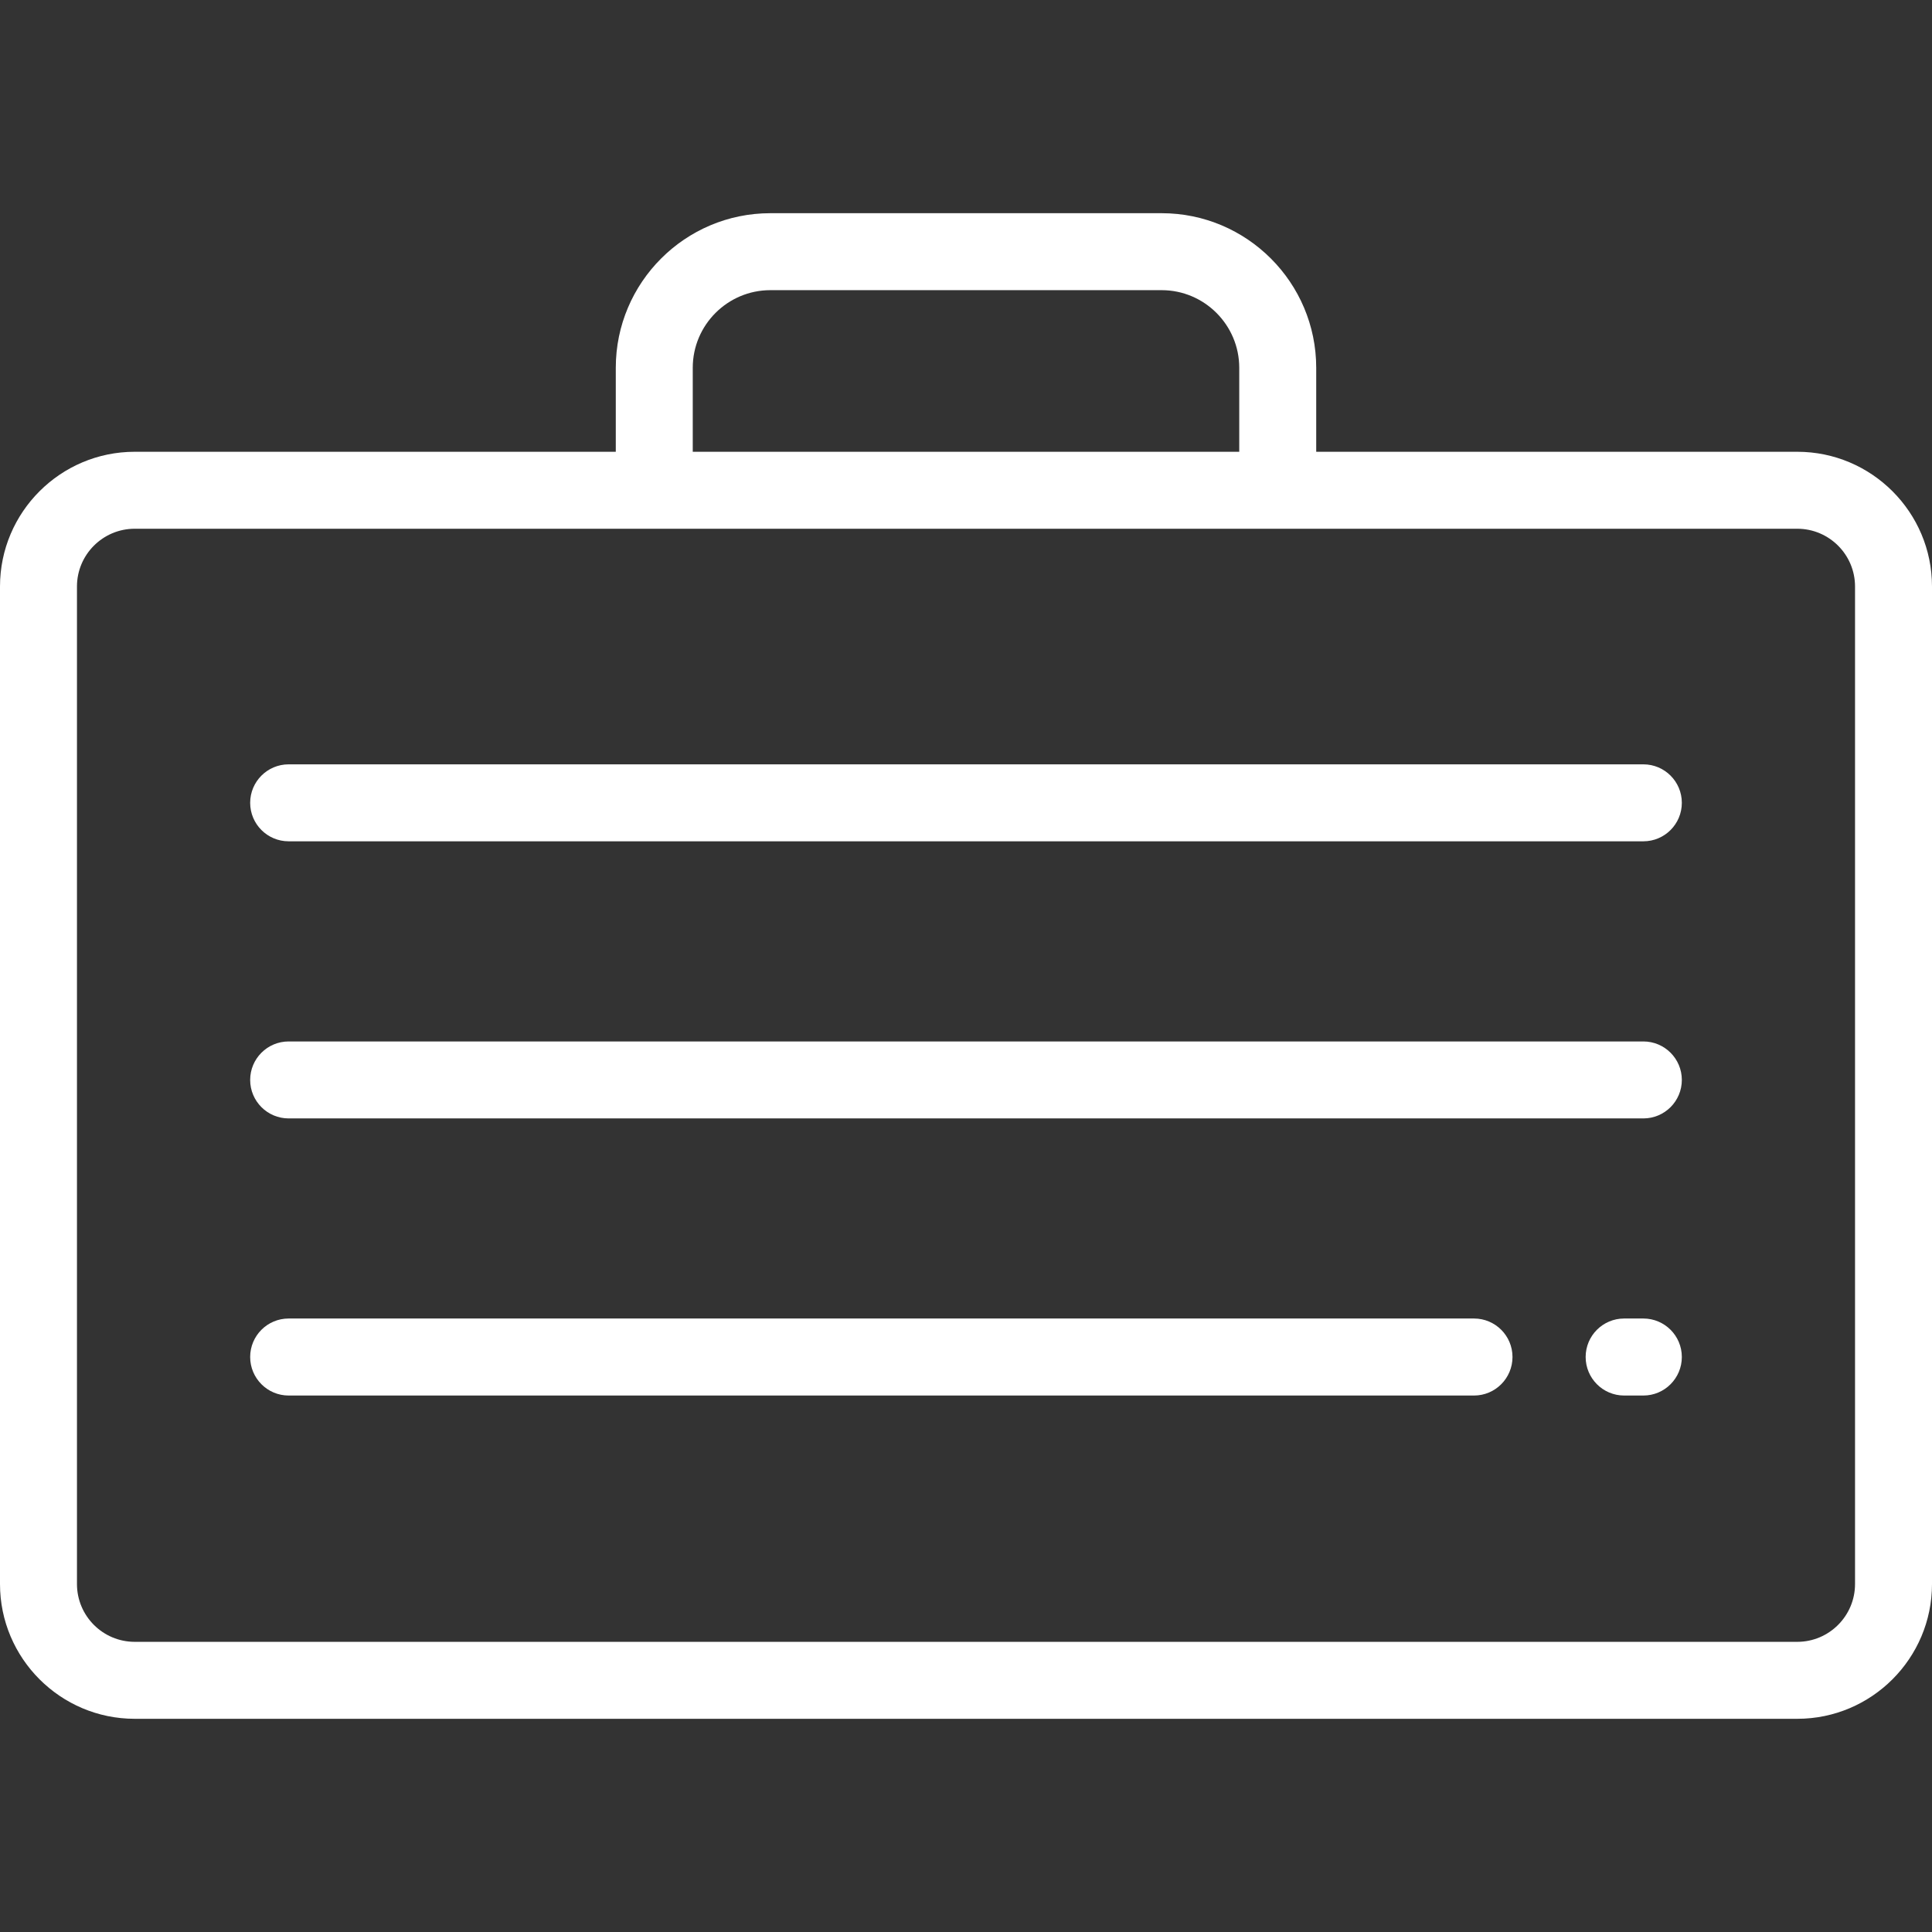 <svg width="37" height="37" viewBox="0 0 37 37" fill="none" xmlns="http://www.w3.org/2000/svg">
<rect x="0" y="0" width="37" height="37" fill="#333333" stroke="none"/>
<g clip-path="url(#clip0_2005_3)">
<path d="M34.42 8.652H25.207V7.044C25.207 5.411 23.879 4.083 22.247 4.083H14.753C13.121 4.083 11.793 5.411 11.793 7.044V8.652H2.58C1.158 8.652 0 9.809 0 11.232V30.336C0 31.759 1.158 32.917 2.58 32.917H34.42C35.843 32.917 37 31.759 37 30.336V11.232C37 9.809 35.843 8.652 34.42 8.652ZM13.267 7.044C13.267 6.224 13.934 5.557 14.753 5.557H22.247C23.066 5.557 23.733 6.224 23.733 7.044V8.652H13.267V7.044ZM34.42 31.443H2.58C1.97 31.443 1.474 30.947 1.474 30.336V11.232C1.474 10.622 1.97 10.126 2.58 10.126H34.42C35.03 10.126 35.526 10.622 35.526 11.232V30.336H35.526C35.526 30.946 35.03 31.443 34.42 31.443Z" fill="#fff"/>
<path d="M31.472 14.638H5.528C5.121 14.638 4.791 14.968 4.791 15.375C4.791 15.782 5.121 16.112 5.528 16.112H31.472C31.879 16.112 32.209 15.782 32.209 15.375C32.209 14.968 31.879 14.638 31.472 14.638Z" fill="#fff"/>
<path d="M31.472 19.945H5.528C5.121 19.945 4.791 20.275 4.791 20.682C4.791 21.089 5.121 21.419 5.528 21.419H31.472C31.879 21.419 32.209 21.089 32.209 20.682C32.209 20.275 31.879 19.945 31.472 19.945Z" fill="#fff"/>
<path d="M31.472 25.251H31.104C30.697 25.251 30.367 25.581 30.367 25.988C30.367 26.395 30.697 26.726 31.104 26.726H31.472C31.879 26.726 32.209 26.395 32.209 25.988C32.209 25.581 31.879 25.251 31.472 25.251Z" fill="#fff"/>
<path d="M28.229 25.251H5.528C5.121 25.251 4.791 25.581 4.791 25.988C4.791 26.395 5.121 26.726 5.528 26.726H28.229C28.636 26.726 28.966 26.395 28.966 25.988C28.966 25.581 28.636 25.251 28.229 25.251Z" fill="#fff"/>
</g>
<defs>
<clipPath id="clip0_2005_3">
<rect width="37" height="37" fill="white"/>
</clipPath>
</defs>
</svg>
